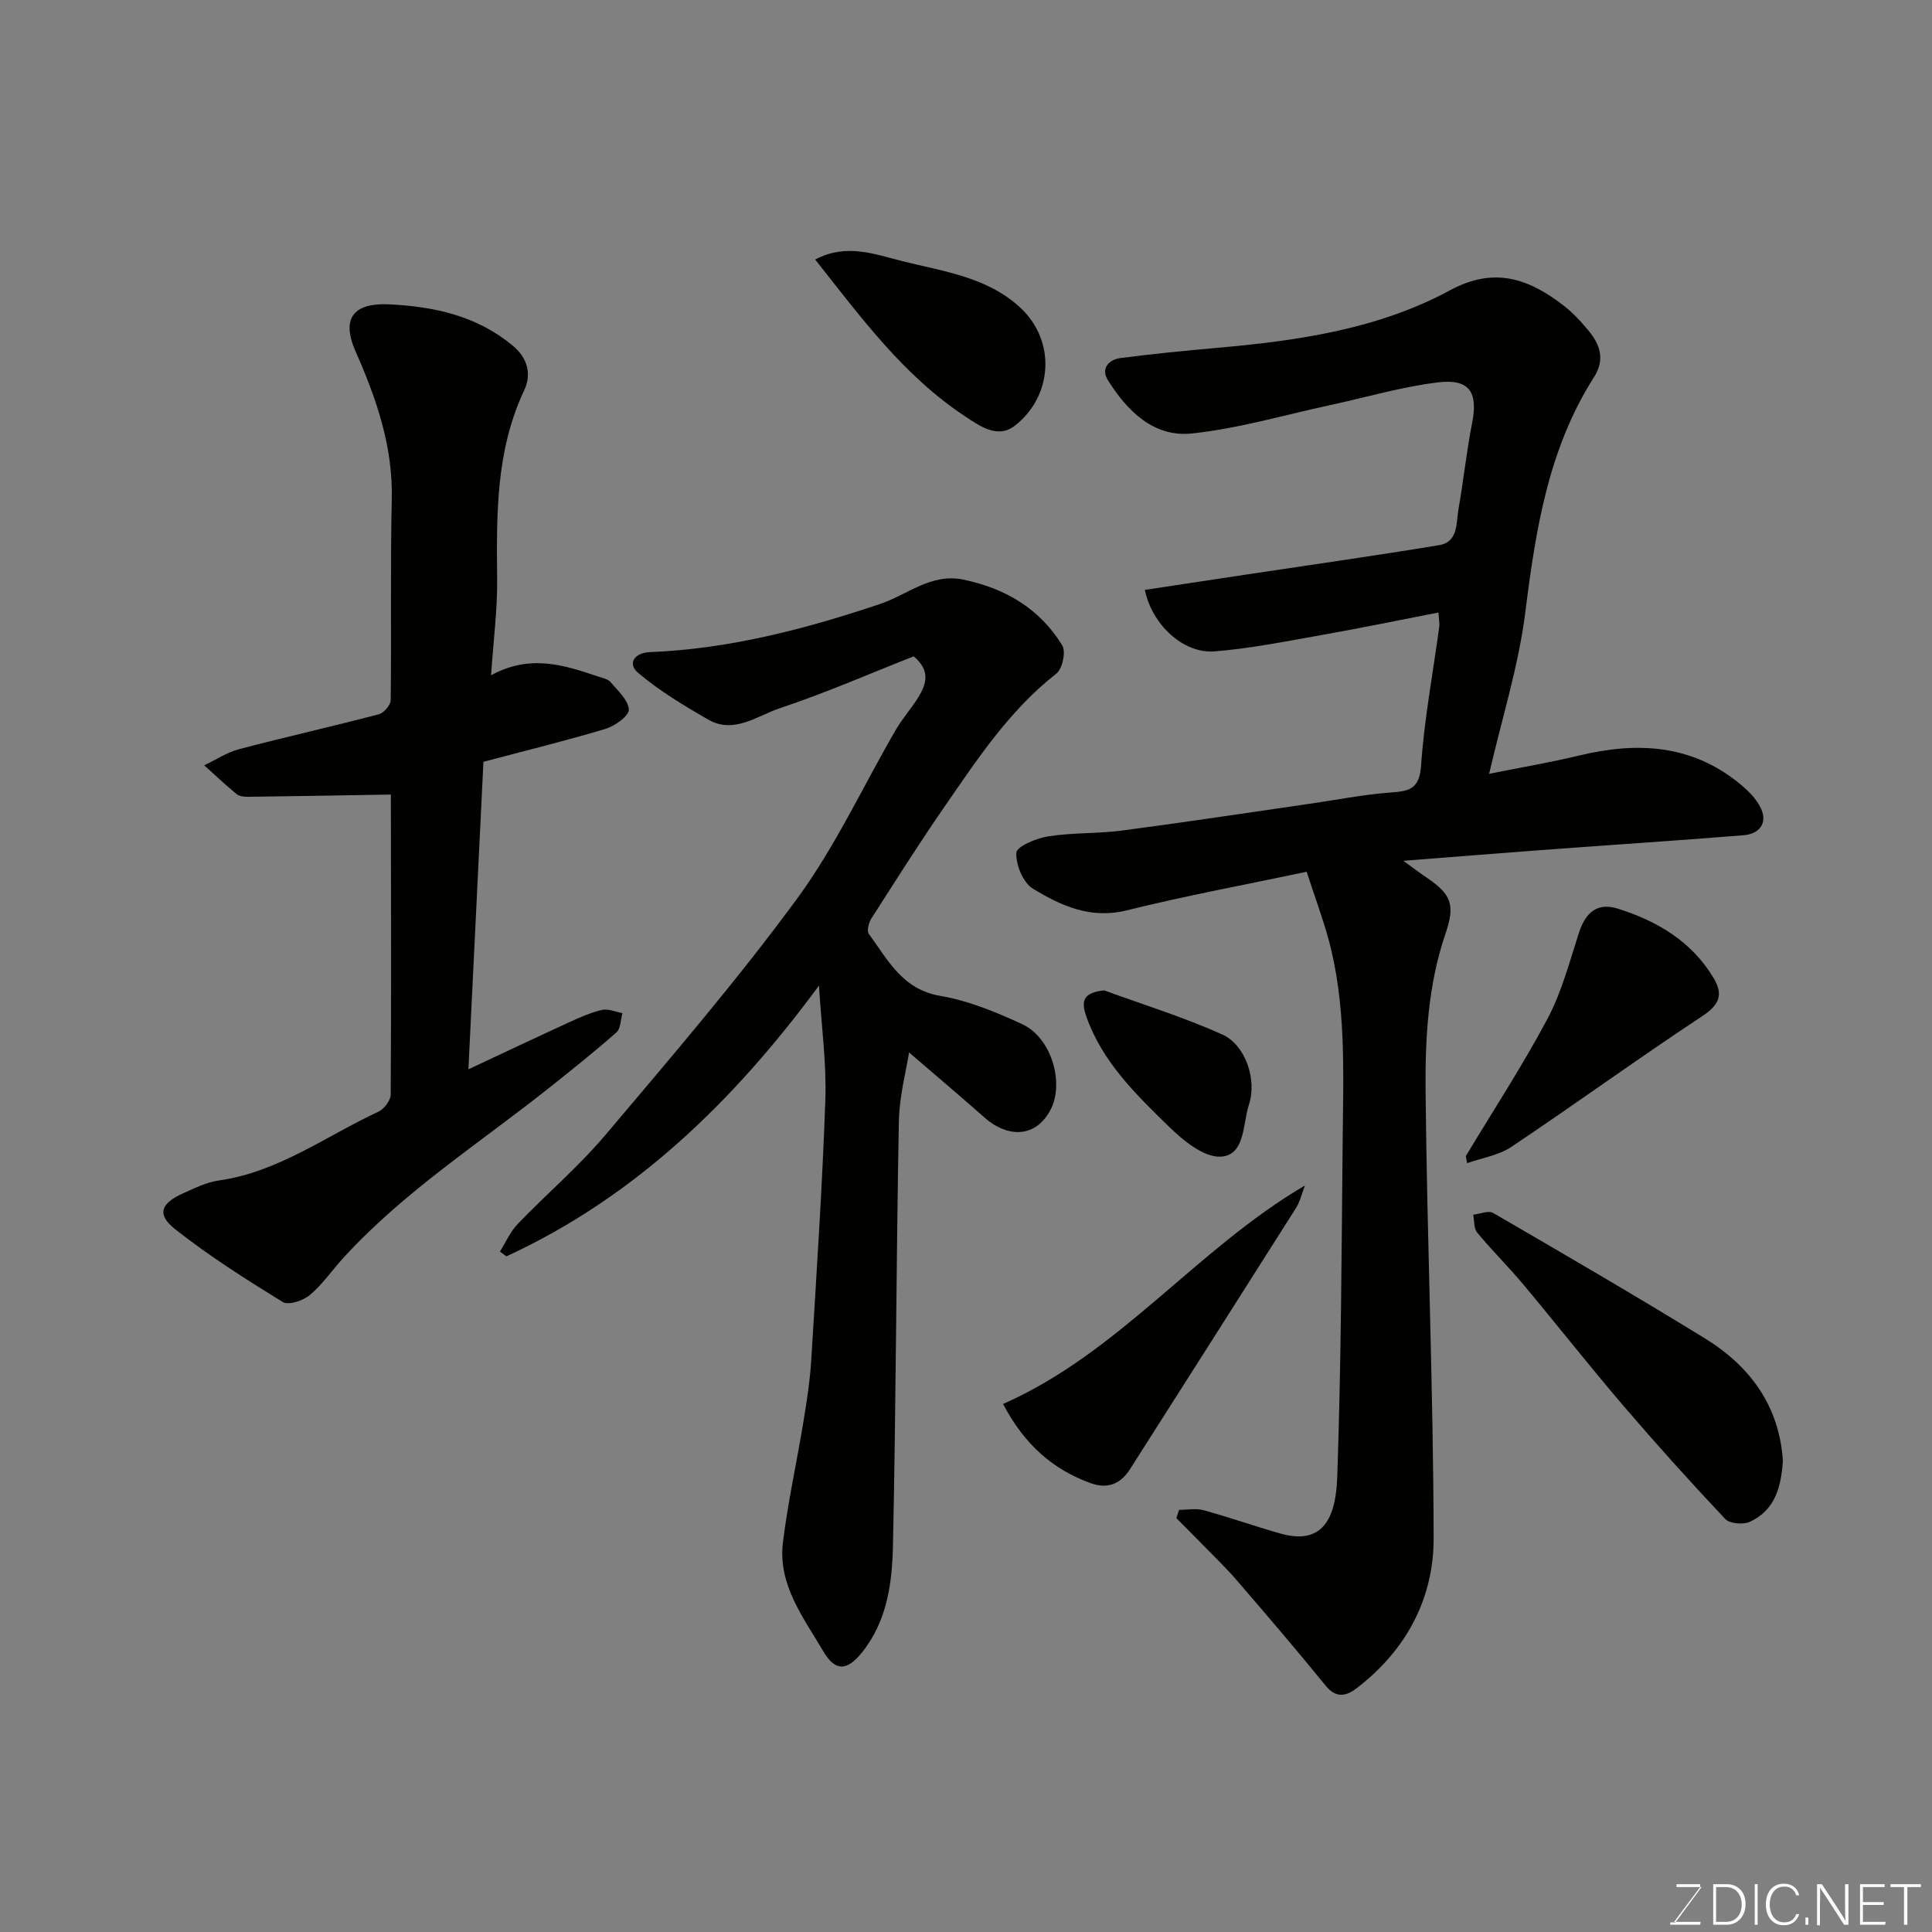<svg enable-background="new 0 0 400 400" viewBox="0 0 400 400" xmlns="http://www.w3.org/2000/svg"><rect x="0" y="0" width="400" height="400" fill="#808080" stroke="none"/><g fill="#010100"><path d="m270.53 180.49c-12.76 2.7-25.1 4.97-37.25 7.99-7.5 1.86-13.63-.96-19.44-4.5-2.03-1.24-3.56-4.97-3.41-7.45.08-1.3 4.18-3 6.64-3.38 5.03-.79 10.21-.53 15.27-1.2 12.96-1.7 25.89-3.67 38.83-5.54 5.5-.79 10.98-1.89 16.51-2.31 3.86-.29 6.19-.51 6.54-5.58.65-9.6 2.46-19.12 3.75-28.69.11-.78-.07-1.6-.15-3.02-8.12 1.58-15.87 3.19-23.67 4.57-7.54 1.33-15.1 2.88-22.71 3.48-6.46.51-12.96-5.58-14.41-12.73 6.91-1.05 13.8-2.09 20.69-3.13 13.41-2.02 26.85-3.92 40.23-6.13 3.98-.66 3.51-4.55 4.01-7.43 1.04-5.95 1.67-11.97 2.83-17.89 1.24-6.28-.51-9.17-7.01-8.39-7.55.91-14.95 3.11-22.42 4.72-9.54 2.05-19.01 4.87-28.66 5.87-7.83.81-13.34-4.66-17.32-11.04-1.53-2.44.22-4.27 2.62-4.58 6.67-.88 13.38-1.52 20.08-2.12 16.67-1.47 33.26-3.87 48.13-11.91 9.14-4.94 16.2-2.42 23.35 3.03 1.97 1.5 3.71 3.37 5.3 5.29 2.41 2.9 3.5 6 1.16 9.67-9.48 14.86-12.08 31.63-14.23 48.74-1.39 11.05-4.82 21.85-7.48 33.38 6.41-1.29 12.63-2.34 18.75-3.81 11.79-2.83 22.95-2.3 32.82 5.61 1.86 1.49 3.79 3.32 4.74 5.43 1.38 3.08-.45 5.23-3.63 5.49-13.95 1.12-27.92 2.03-41.88 3.07-9.36.69-18.71 1.46-28.56 2.22 1.8 1.3 3.28 2.44 4.83 3.48 5.08 3.44 5.95 5.6 3.9 11.59-3.62 10.59-4.23 21.63-4.13 32.57.3 30.87 1.61 61.74 1.67 92.6.03 12.54-5.73 23.26-15.94 31.07-2.08 1.59-4.22 2.18-6.41-.52-6.01-7.4-12.22-14.64-18.44-21.86-2.14-2.49-4.53-4.77-6.82-7.12-1.87-1.92-3.77-3.82-5.66-5.72.19-.57.38-1.14.57-1.71 1.69 0 3.48-.36 5.05.07 5.32 1.46 10.54 3.3 15.84 4.81 8.05 2.3 11.51-1.95 11.85-11.62.81-23.42.9-46.86 1.13-70.29.13-13.85.74-27.78-3-41.35-1.22-4.35-2.79-8.62-4.46-13.73z"/><path d="m188.21 217.9c-.59 3.78-2.01 9.02-2.11 14.29-.55 29.25-.59 58.51-1.22 87.76-.17 7.77-1.18 15.66-6.43 22.19-3.08 3.82-5.51 3.99-8-.26-4.11-7.01-9.44-13.79-8.35-22.57 1.04-8.41 2.89-16.71 4.26-25.08.69-4.2 1.34-8.42 1.6-12.66 1.1-17.96 2.29-35.91 2.92-53.89.26-7.52-.8-15.09-1.32-23.62-17.65 23.94-38.05 43.75-64.72 56.06-.44-.33-.89-.66-1.33-1 1.2-1.92 2.13-4.1 3.66-5.7 6-6.24 12.66-11.91 18.23-18.5 13.54-16.03 27.25-31.99 39.65-48.89 7.96-10.85 13.67-23.33 20.48-35.03 1.39-2.39 3.3-4.47 4.72-6.84 1.56-2.62 2.39-5.38-1.09-8.27-8.97 3.53-18.17 7.56-27.66 10.72-4.72 1.57-9.54 5.46-14.92 2.35-5.02-2.9-10.06-5.92-14.46-9.65-2.33-1.98-.68-4.17 2.38-4.29 16.47-.66 32.21-4.77 47.73-9.98 5.65-1.9 10.52-6.4 17.15-5.05 8.71 1.78 15.9 6.02 20.56 13.65.78 1.28.02 4.83-1.22 5.81-9.76 7.63-16.42 17.8-23.3 27.76-5.19 7.51-10.07 15.23-14.99 22.92-.56.87-1.01 2.6-.55 3.22 3.94 5.36 6.9 11.5 14.81 12.84 5.83.99 11.56 3.36 16.98 5.87 6.08 2.82 8.84 12.39 5.69 17.98-3.32 5.89-9.16 5.2-13.44 1.41-5.21-4.6-10.51-9.08-15.71-13.55z"/><path d="m81.11 164.5c-10.31.17-20.03.35-29.76.47-.79.01-1.78-.09-2.34-.54-2.32-1.91-4.5-3.97-6.73-5.98 2.41-1.14 4.72-2.69 7.25-3.35 9.6-2.52 19.29-4.7 28.89-7.21 1.04-.27 2.46-1.91 2.47-2.93.17-13.87-.09-27.74.22-41.6.25-10.98-3.15-20.74-7.51-30.65-3.17-7.22.06-10.04 6.99-9.7 9.29.46 18.07 2.34 25.53 8.52 3.23 2.67 3.94 6.04 2.4 9.3-5.91 12.55-5.72 25.81-5.59 39.18.06 6.22-.76 12.45-1.26 19.8 8.1-4.42 15.1-2.12 22.08.23.92.31 2.08.52 2.65 1.18 1.51 1.77 3.69 3.73 3.79 5.7.06 1.28-2.86 3.38-4.79 3.97-8.23 2.48-16.59 4.52-25.31 6.83-1.01 20.74-2.04 41.82-3.11 63.67 7.33-3.43 14.06-6.63 20.84-9.73 2.21-1.01 4.48-2.03 6.82-2.57 1.29-.29 2.82.41 4.23.67-.39 1.35-.34 3.18-1.23 3.97-4.42 3.91-9.04 7.59-13.66 11.27-14.51 11.56-30.27 21.61-42.9 35.44-2.33 2.55-4.32 5.49-6.93 7.68-1.38 1.16-4.43 2.18-5.61 1.45-7.62-4.69-15.23-9.52-22.25-15.05-3.9-3.07-3.05-5.38 1.67-7.48 2.37-1.06 4.8-2.27 7.32-2.63 12.35-1.74 22.19-9.2 33.07-14.25 1.18-.55 2.53-2.33 2.54-3.54.13-20.83.07-41.66.03-62.49-.01-.29-.27-.58.19.37z"/><path d="m369.13 302.43c-.35 5.3-1.56 10.21-6.81 12.63-1.38.64-4.19.42-5.12-.56-7.24-7.67-14.3-15.52-21.16-23.53-7.03-8.22-13.72-16.74-20.66-25.04-3.07-3.67-6.49-7.04-9.54-10.73-.72-.87-.58-2.45-.83-3.71 1.4-.15 3.17-.93 4.15-.35 14.66 8.51 29.31 17.04 43.75 25.91 9.38 5.76 15.46 13.95 16.22 25.38z"/><path d="m207.67 290.68c24.12-10.65 39.98-32.02 62.49-45.23-.6 1.55-.96 3.26-1.83 4.64-11.42 18.05-22.91 36.06-34.37 54.08-2.02 3.17-4.74 4.17-8.3 2.85-7.71-2.85-13.51-7.86-17.99-16.34z"/><path d="m303.48 239.36c5.68-9.45 11.74-18.71 16.91-28.43 2.92-5.49 4.54-11.7 6.47-17.68 1.42-4.42 3.86-6.46 8.14-5.11 8.11 2.56 15.22 6.75 19.77 14.33 2.11 3.51 1.18 5.59-2.38 7.94-13.31 8.79-26.23 18.17-39.48 27.04-2.63 1.76-6.09 2.28-9.16 3.38-.09-.49-.18-.98-.27-1.47z"/><path d="m168.77 53.73c6.5-3.43 12.41-1.07 18.15.36 8.44 2.11 17.4 3.26 24.22 9.51 7.63 6.99 6.78 18.46-1.02 24.53-3.56 2.77-7.23.11-10.34-1.95-12.69-8.38-21.52-20.46-31.01-32.45z"/><path d="m228.59 205.04c8.17 2.99 16.53 5.57 24.45 9.13 4.84 2.18 7.24 9.37 5.54 14.52-1.31 3.99-.74 10.44-5.78 10.78-3.52.24-7.91-3.39-10.9-6.32-6.75-6.6-13.61-13.25-16.94-22.54-1.25-3.49-.64-5.08 3.63-5.57z"/></g><path d="m346.9 398 5.4-7.3h-5.2v-.6h4.9v.6l-5.4 7.2h5.5l-.1.6h-6.2v-.5z" fill="#fbfcfa"/><path d="m354.7 390.1h2.8c2.3 0 3.9 1.6 3.9 4.1s-1.6 4.3-3.9 4.3h-2.8zm.6 7.8h2c2.2 0 3.3-1.6 3.3-3.6 0-1.8-1-3.6-3.3-3.6h-2z" fill="#fbfcfa"/><path d="m363.9 390.1v8.4h-.6v-8.4z" fill="#fbfcfa"/><path d="m372.5 396.3c-.4 1.3-1.4 2.3-3.2 2.3-2.4 0-3.7-1.9-3.7-4.3 0-2.3 1.2-4.3 3.7-4.3 1.8 0 2.9 1 3.2 2.4h-.6c-.4-1.1-1.1-1.8-2.5-1.8-2.1 0-3 1.9-3 3.7s.9 3.7 3 3.7c1.4 0 2.1-.7 2.5-1.7z" fill="#fbfcfa"/><path d="m373.8 398.5v-1.5h.6v1.5z" fill="#fbfcfa"/><path d="m376.2 398.5v-8.4h1c1.3 2 4.4 6.6 4.9 7.6-.1-1.2-.1-2.4-.1-3.8v-3.8h.7v8.4h-.9c-1.2-1.9-4.4-6.8-5-7.7.1 1.1 0 2.3 0 3.9v3.9h-.6z" fill="#fbfcfa"/><path d="m390 394.4h-4.3v3.5h4.7l-.1.6h-5.2v-8.4h5.1v.6h-4.5v3.1h4.3z" fill="#fbfcfa"/><path d="m394.2 390.7h-2.8v-.6h6.3v.6h-2.8v7.8h-.7z" fill="#fbfcfa"/></svg>